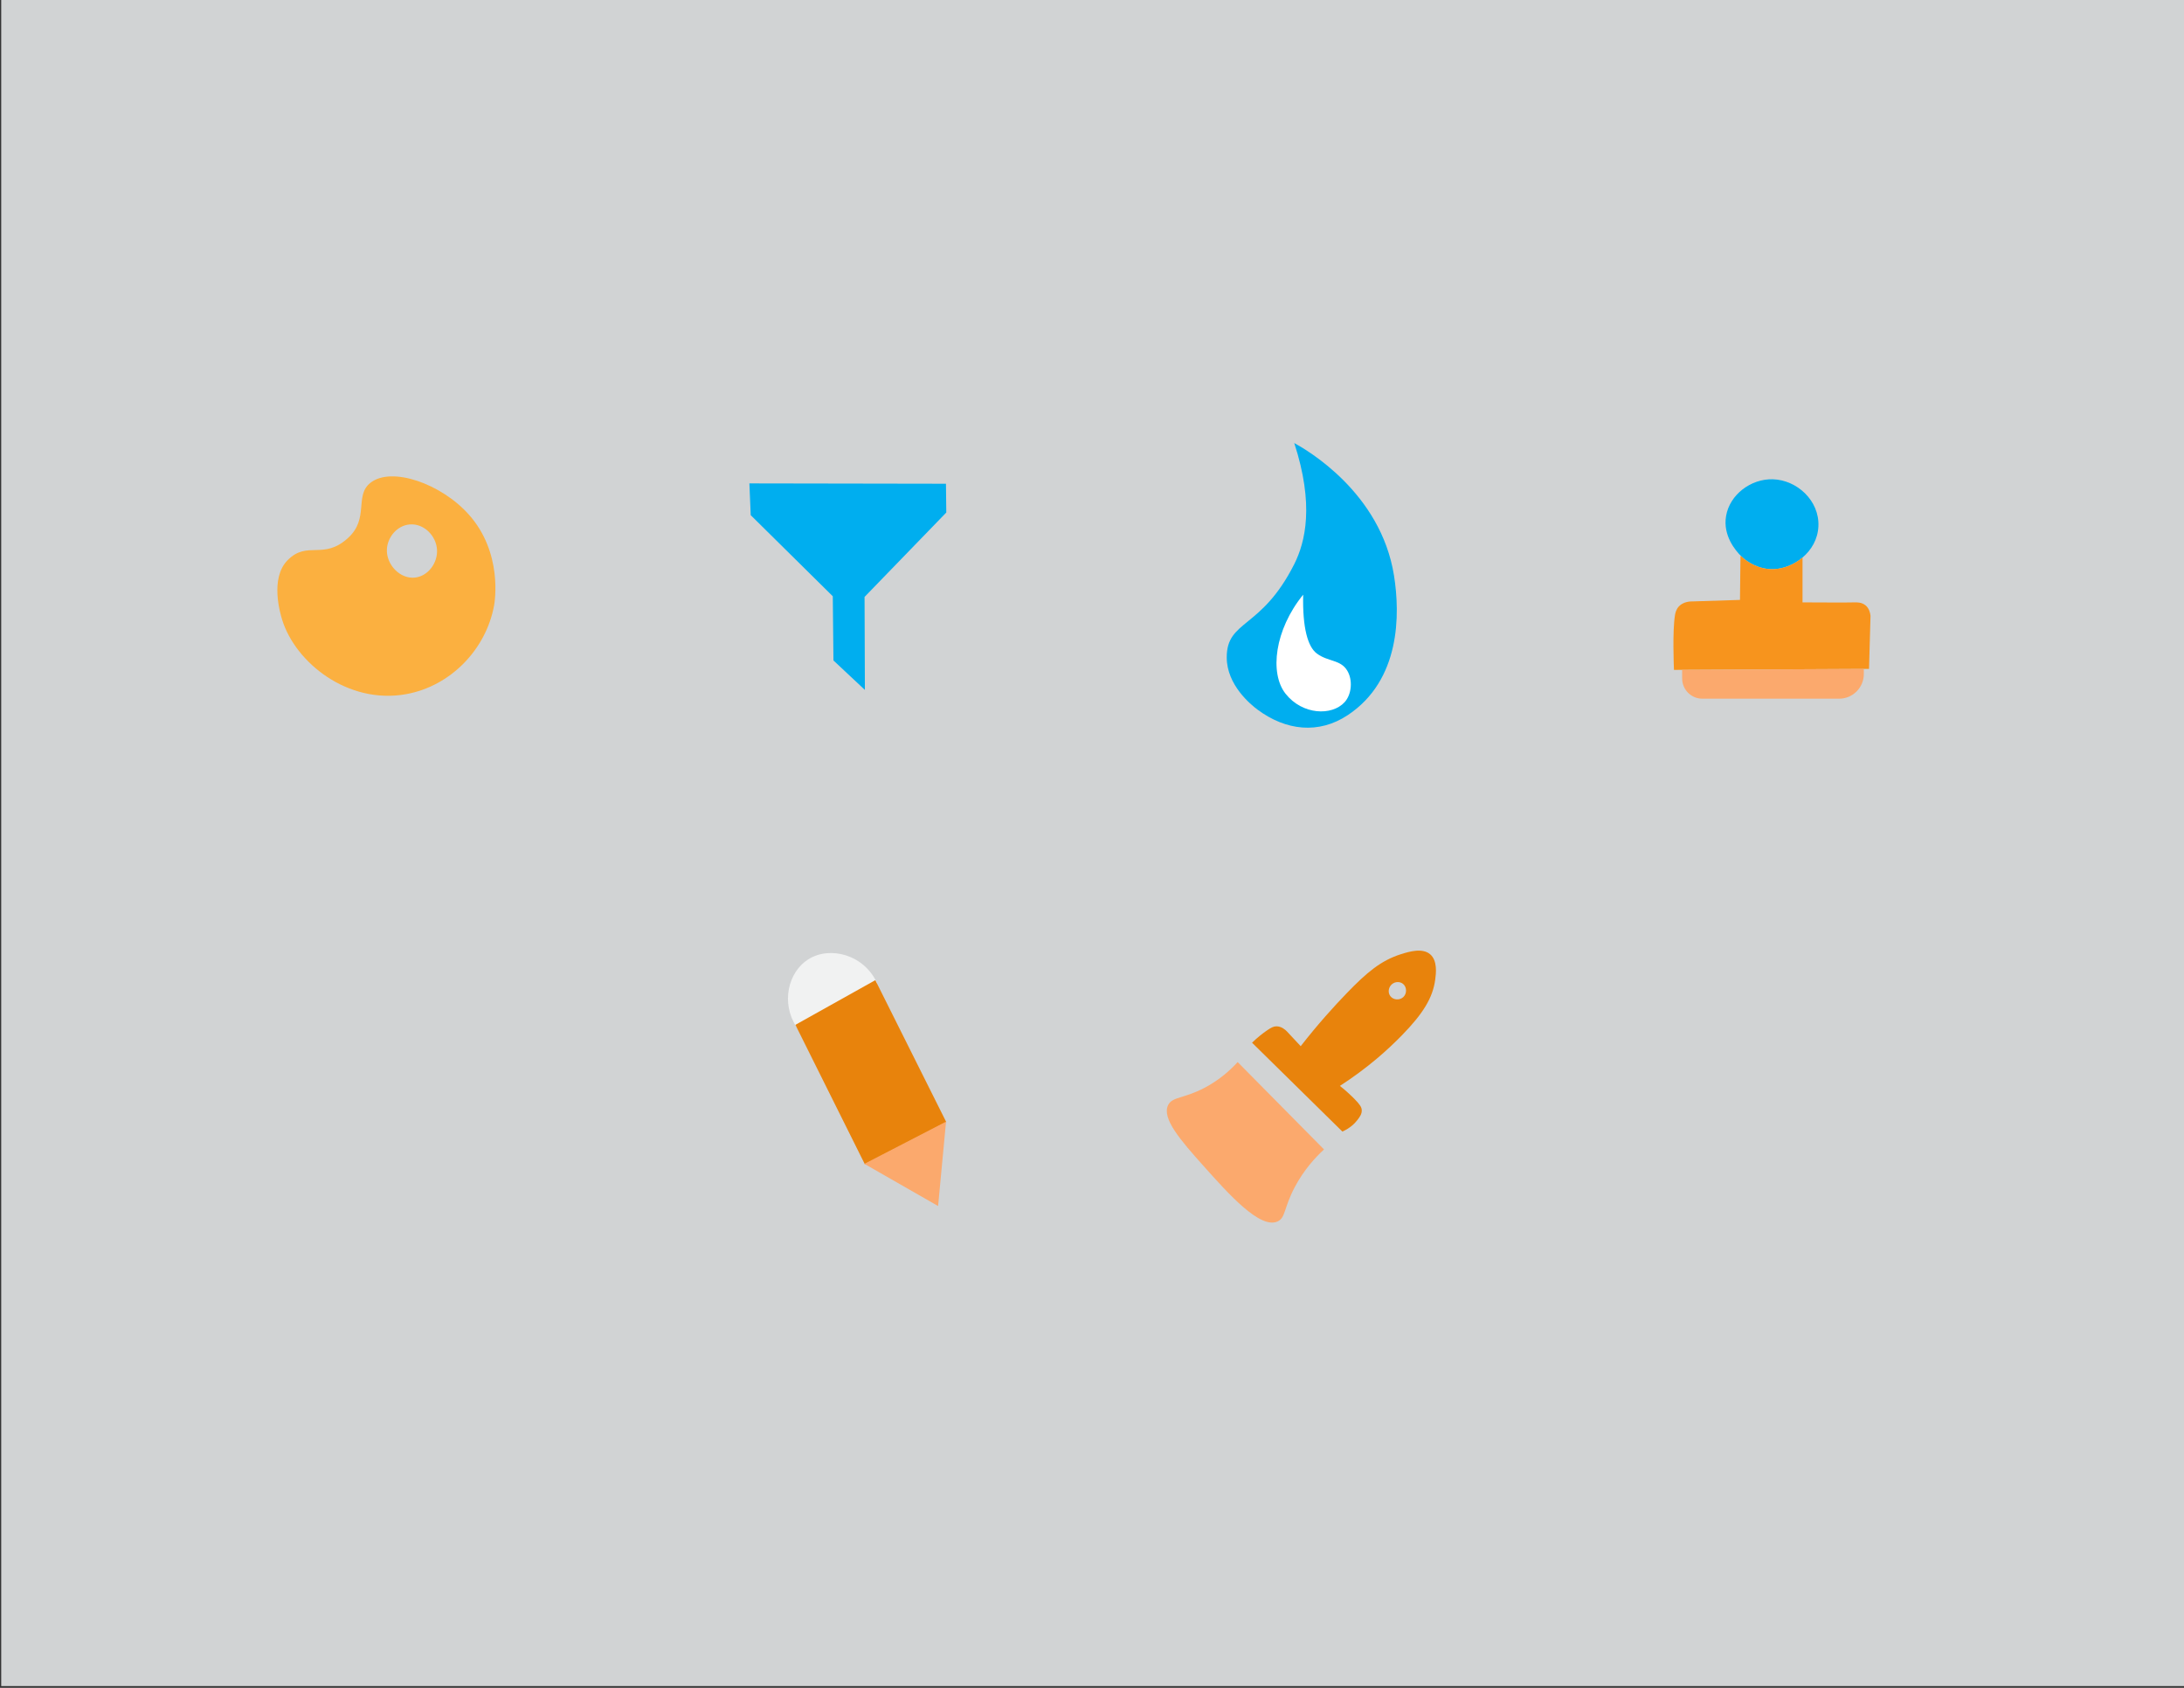 <?xml version="1.0" encoding="utf-8"?>
<!-- Generator: Adobe Illustrator 25.2.0, SVG Export Plug-In . SVG Version: 6.00 Build 0)  -->
<svg version="1.1" id="Layer_1" xmlns="http://www.w3.org/2000/svg" xmlns:xlink="http://www.w3.org/1999/xlink" x="0px" y="0px"
	 viewBox="0 0 792 612" style="enable-background:new 0 0 792 612;" xml:space="preserve">
<rect x="0" y="0" width="792" height="612" fill="#333333" stroke="none"/>
<style type="text/css">
	.st0{fill:#D1D3D4;}
	.st1{fill:none;}
	.st2{fill:#FBB040;}
	.st3{fill:#00AEEF;}
	.st4{fill:#FFFFFF;}
	.st5{fill:#F7941D;}
	.st6{fill:#FBA96D;}
	.st7{fill:#F1F2F2;}
	.st8{fill:#E8830C;}
</style>
<rect x="0.44" y="-1" class="st0" width="793.8" height="612.36"/>
<path class="st1" d="M150.56,209.42c-5.51,0.65-10.53-4.74-10.26-10.26c0.21-4.29,3.61-8.61,8.28-9c5.17-0.43,9.61,4.14,9.9,9.18
	C158.75,204.13,155.24,208.87,150.56,209.42z"/>
<path class="st2" d="M170,186.56c-10.02-11.22-28.01-17.51-35.64-11.52c-5.97,4.68-0.36,12.87-8.1,19.98
	c-9.01,8.27-14.76,0.81-21.96,8.1c-6.53,6.61-2.62,19.52-1.98,21.6c4.86,15.66,23.88,30.71,44.82,27
	c16.33-2.89,29.16-16.35,32.04-32.22C179.43,218.14,182.35,200.38,170,186.56z M150.56,209.42c-5.51,0.65-10.53-4.74-10.26-10.26
	c0.21-4.29,3.61-8.61,8.28-9c5.17-0.43,9.61,4.14,9.9,9.18C158.75,204.13,155.24,208.87,150.56,209.42z"/>
<path class="st1" d="M150.56,209.42c-5.51,0.65-10.53-4.74-10.26-10.26c0.21-4.29,3.61-8.61,8.28-9c5.17-0.43,9.61,4.14,9.9,9.18
	C158.75,204.13,155.24,208.87,150.56,209.42z"/>
<path class="st3" d="M271.76,175.28c23.76,0.04,47.52,0.08,71.28,0.12c0.04,3.48,0.08,6.96,0.12,10.44
	c-9.88,10.2-19.76,20.4-29.64,30.6c0.04,11.24,0.08,22.48,0.12,33.72c-3.8-3.56-7.6-7.12-11.4-10.68
	c-0.08-7.76-0.16-15.52-0.24-23.28c-9.92-9.8-19.84-19.6-29.76-29.4C272.08,182.96,271.92,179.12,271.76,175.28z"/>
<path class="st3" d="M469.34,160.64c4.33,2.38,31.36,17.8,36.18,48.06c2.25,14.13,2.34,37.89-16.74,50.58
	c-10.6,7.05-22.52,5.63-32.76-1.98c-2.42-1.8-11.14-8.9-11.16-18.9c-0.03-13.71,12.51-10.08,24.48-33.84
	C473.4,196.49,476.64,183,469.34,160.64z"/>
<path class="st4" d="M472.58,215.63c-0.28,12.06,1.69,18.91,4.95,21.33c4.08,3.04,8.52,2.15,10.98,6.12
	c2.13,3.43,1.67,8.7-0.9,11.52c-4.6,5.04-15.3,4.68-21.42-3.06C460.31,244.1,462.24,228.31,472.58,215.63z"/>
<path class="st3" d="M659.42,190.88c-0.22,4.65-2.54,8.55-5.76,11.28c-2.96,2.51-6.69,4.02-10.26,4.2
	c-5.87,0.3-10.08-3.05-11.11-3.89c-0.09-0.07-0.43-0.36-0.91-0.83c-2.04-2.02-6.65-7.46-5.44-14.54
	c1.33-7.78,9.01-13.53,16.92-13.32C651.61,174.01,659.87,181.51,659.42,190.88z"/>
<path class="st5" d="M678.32,223.28c-0.18,6.42-0.36,12.84-0.54,19.26c-0.63,0-1.26,0.01-1.89,0.01l-65.88,0.33
	c-0.99,0.01-1.98,0.01-2.97,0.02c-0.06-1.4-0.57-14.05,0.36-19.8c0.13-0.8,0.4-2.13,1.44-3.24c1.61-1.71,4.07-1.83,5.22-1.8
	c5.64-0.18,11.28-0.36,16.92-0.54c0.06-5.28,0.12-10.56,0.18-15.84c0.07-0.01,0.15-0.03,0.22-0.04c0.48,0.47,0.82,0.76,0.91,0.83
	c1.03,0.84,5.24,4.19,11.11,3.89c3.57-0.18,7.3-1.69,10.26-4.2v16.26c8.7,0.03,15.29,0.09,18.9,0c0.79-0.02,2.57-0.08,3.96,1.08
	C677.86,220.61,678.21,222.3,678.32,223.28z"/>
<path class="st6" d="M675.89,242.55v1.83c0,4.95-4.01,8.96-8.95,8.96h-49.6c-4.05,0-7.33-3.28-7.33-7.33v-3.13"/>
<path class="st7" d="M288.8,372.32c-5.67-8.69-2.99-19.87,4.32-24.48c7.97-5.02,20.44-1.61,25.02,8.82
	C308.36,361.88,298.58,367.1,288.8,372.32z"/>
<path class="st8" d="M288.44,371.6c8.4,16.86,16.8,33.72,25.2,50.58c9.84-5.1,19.68-10.2,29.52-15.3
	c-8.58-17.16-17.16-34.32-25.74-51.48C307.76,360.8,298.1,366.2,288.44,371.6z"/>
<path class="st6" d="M313.46,422c8.91,5.1,17.82,10.2,26.73,15.3c0.96-10.2,1.92-20.4,2.88-30.6
	C333.2,411.8,323.33,416.9,313.46,422z"/>
<path class="st8" d="M518.66,346.04c-2.81-2.44-7.65-0.99-10.53-0.09c-7.36,2.31-12.51,6.68-19.71,14.13
	c-4.65,4.81-10.47,11.23-16.74,19.26l-5.04-5.4c-0.56-0.57-1.94-1.82-3.78-1.8c-1,0.01-1.83,0.38-3.6,1.62
	c-1.38,0.96-3.21,2.37-5.22,4.32c10.92,10.74,21.84,21.48,32.76,32.22c2.93-1.3,4.58-3.08,5.4-4.14c0.88-1.13,1.68-2.2,1.62-3.6
	c-0.05-1.12-0.63-2.02-2.52-3.96c-1.27-1.3-3.06-3.01-5.4-4.86c10.12-6.53,17.49-13.22,22.5-18.36
	c7.67-7.88,11.17-13.54,12.06-20.16C520.77,352.94,521.32,348.35,518.66,346.04z M508.85,361.57c-1.35,1.21-3.6,1.05-4.68-0.41
	c-1.01-1.37-0.61-3.35,0.68-4.36c1.14-0.91,2.88-0.97,4,0C510.21,357.97,510.25,360.3,508.85,361.57z"/>
<path class="st1" d="M508.85,361.57c-1.35,1.21-3.6,1.05-4.68-0.41c-1.01-1.37-0.61-3.35,0.68-4.36c1.14-0.91,2.88-0.97,4,0
	C510.21,357.97,510.25,360.3,508.85,361.57z"/>
<path class="st6" d="M480.14,416.78c-3.14,2.89-7.28,7.36-10.62,13.68c-4.01,7.59-3.29,11.08-6.21,12.42
	c-6.32,2.9-17.72-9.87-26.91-20.16c-8.16-9.13-15.23-17.21-12.78-22.05c1.55-3.06,5.59-2.26,13.14-6.21
	c5.59-2.93,9.53-6.59,12.06-9.36L480.14,416.78z"/>
<path class="st1" d="M518.72,345.68"/>
<path class="st1" d="M508.85,361.57c-1.35,1.21-3.6,1.05-4.68-0.41c-1.01-1.37-0.61-3.35,0.68-4.36c1.14-0.91,2.88-0.97,4,0
	C510.21,357.97,510.25,360.3,508.85,361.57z"/>
</svg>
